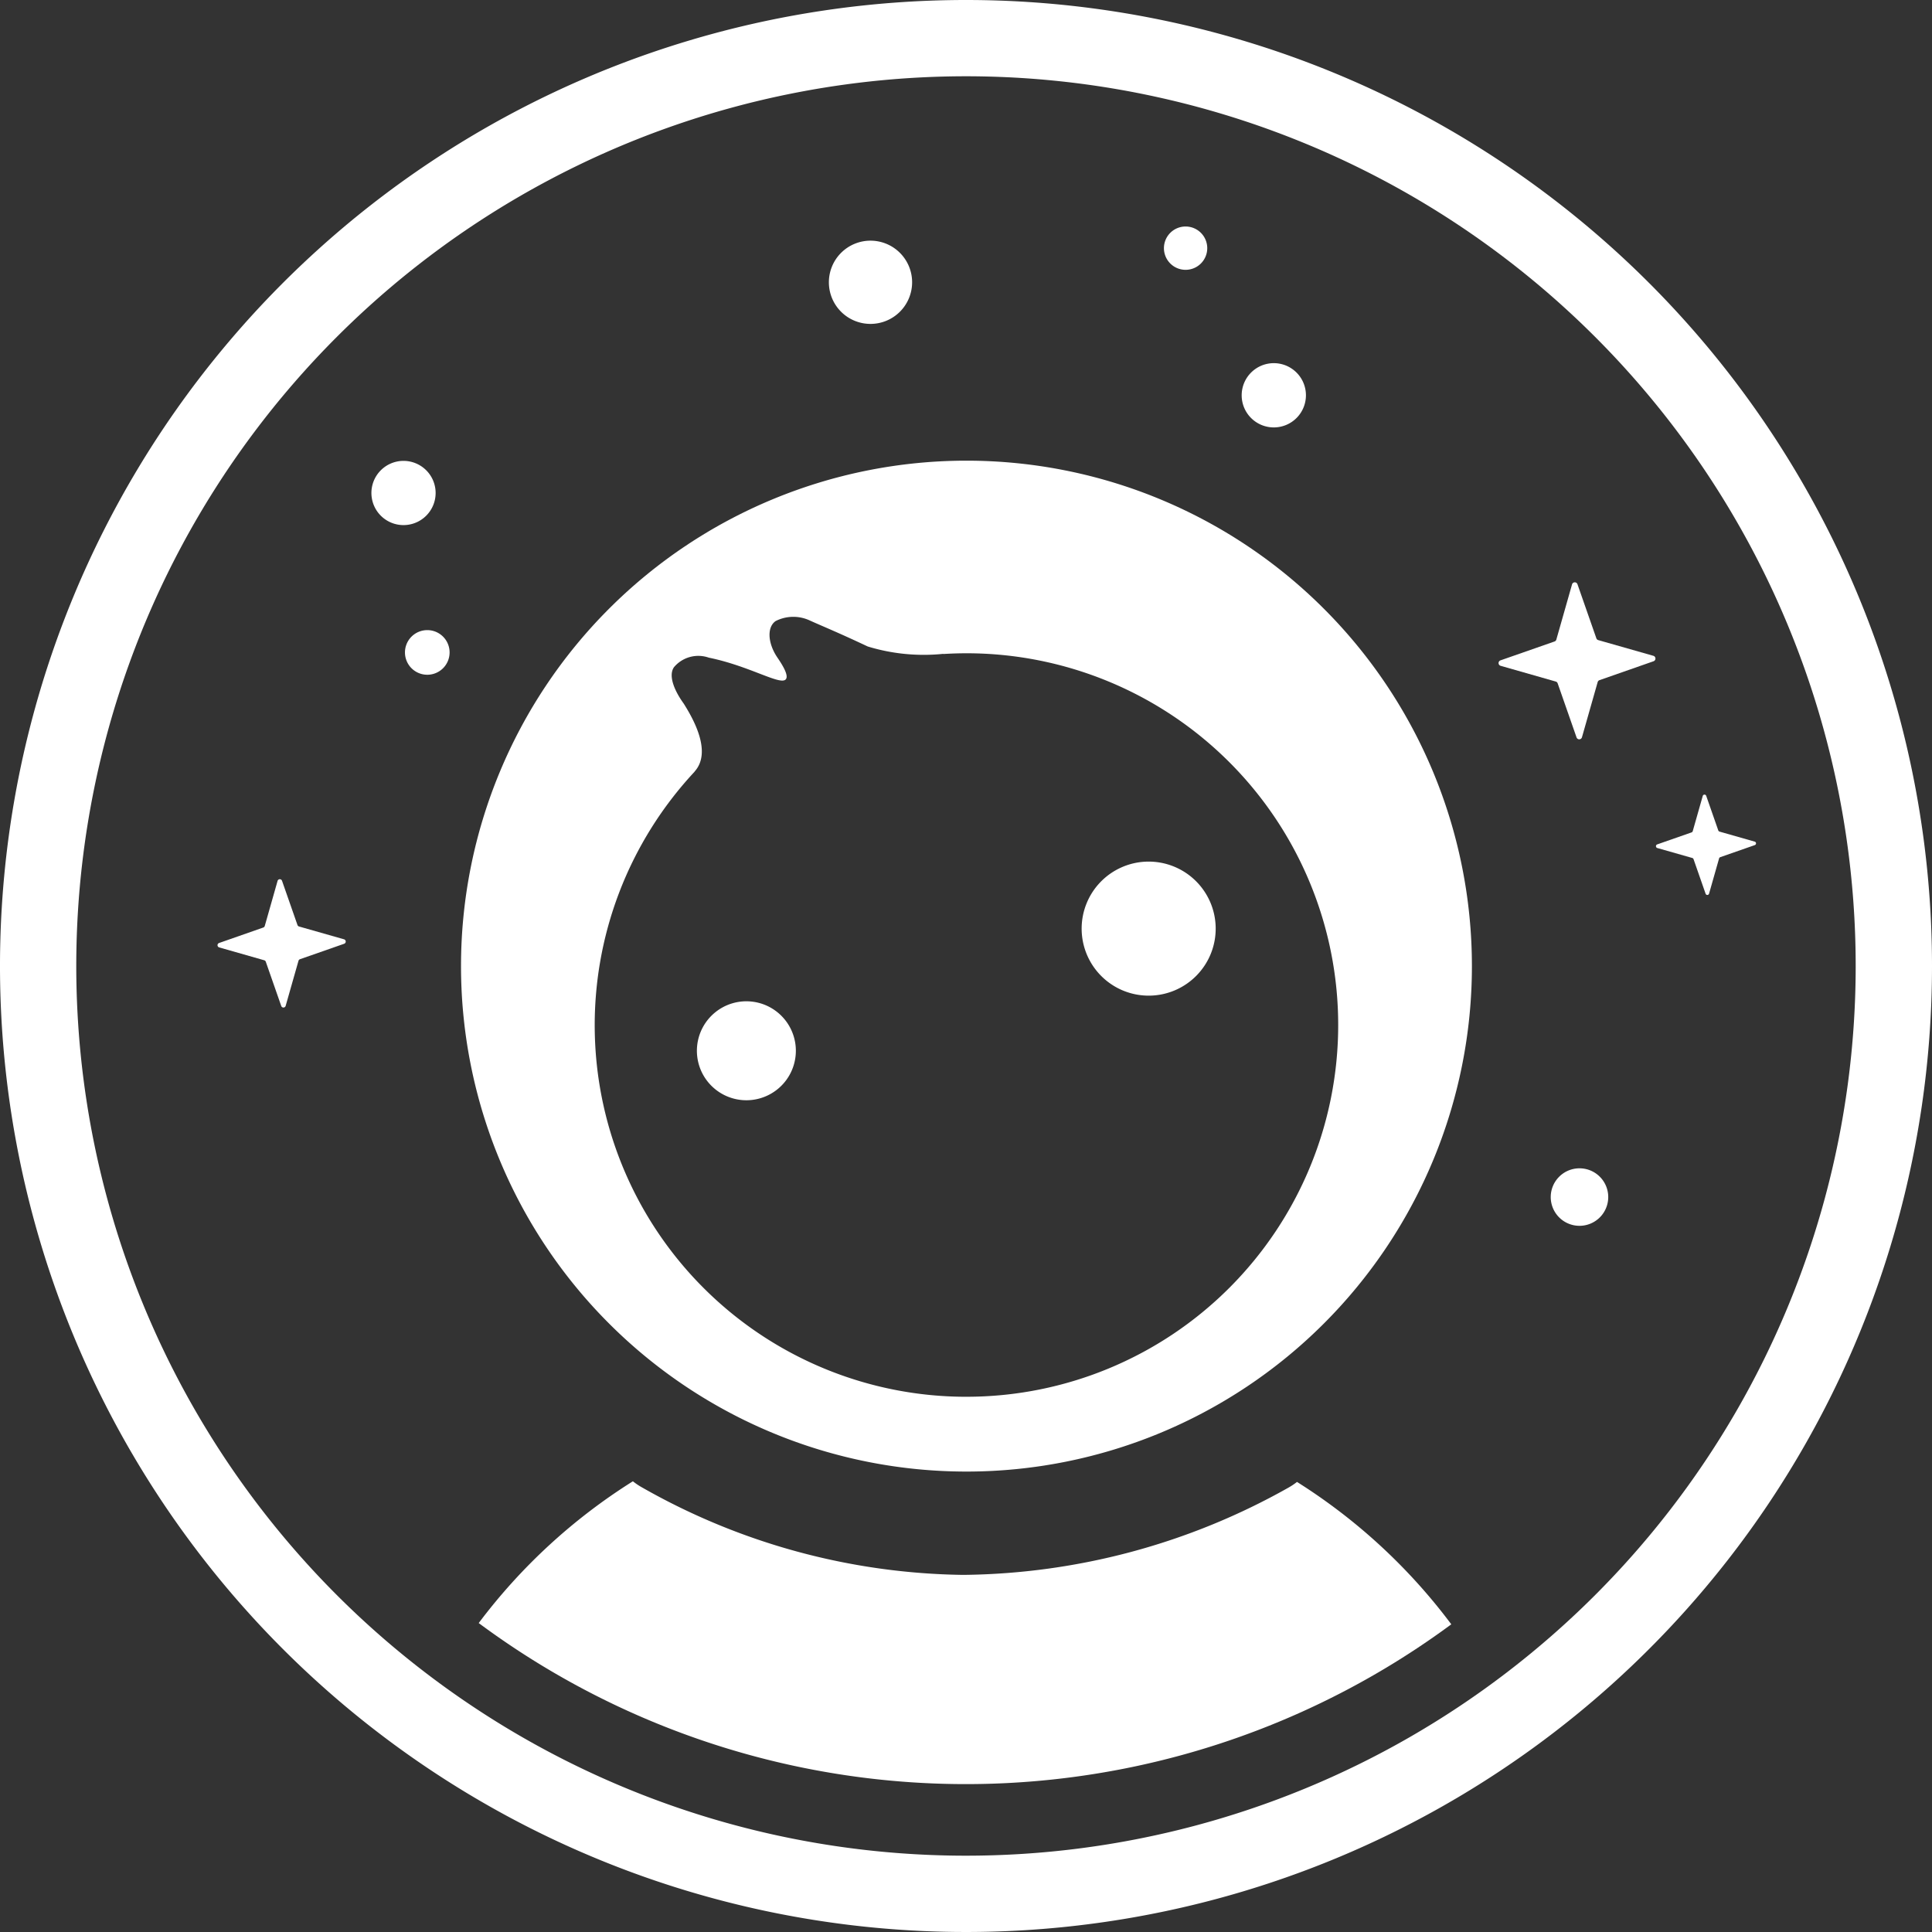 <svg id="brand_logo" xmlns="http://www.w3.org/2000/svg" width="100" height="100" viewBox="0 0 100 100">
  <rect x="0" y="0" width="100" height="100" fill="#333333" stroke="none"/>
  <defs>
    <style>
      .cls-1 {
        fill: none;
      }

      .cls-2 {
        fill: #fff;
      }
    </style>
  </defs>
  <rect id="사각형_459" data-name="사각형 459" class="cls-1" width="100" height="100"/>
  <g id="그룹_293" data-name="그룹 293" transform="translate(-1157.376 -647.472)">
    <path id="패스_603" data-name="패스 603" class="cls-2" d="M1179.924,672.987a1.662,1.662,0,1,0-1.662,1.664A1.663,1.663,0,0,0,1179.924,672.987Z"/>
    <path id="패스_604" data-name="패스 604" class="cls-2" d="M1179.493,680.087a1.155,1.155,0,1,0,1.154,1.155A1.154,1.154,0,0,0,1179.493,680.087Z"/>
    <path id="패스_605" data-name="패스 605" class="cls-2" d="M1175.185,696.091l-2.331-.664a.123.123,0,0,1-.081-.076l-.8-2.291a.121.121,0,0,0-.23.007l-.663,2.333a.122.122,0,0,1-.077.081l-2.287.8a.12.12,0,0,0,.006.229l2.331.665a.121.121,0,0,1,.08.076l.8,2.29a.12.12,0,0,0,.229-.007l.664-2.332a.121.121,0,0,1,.076-.081l2.288-.8A.121.121,0,0,0,1175.185,696.091Z"/>
    <path id="패스_606" data-name="패스 606" class="cls-2" d="M1224.509,724.176a3.479,3.479,0,0,1-.45.3,34.968,34.968,0,0,1-16.831,4.512,34.457,34.457,0,0,1-16.611-4.522,3.444,3.444,0,0,1-.483-.323,29.791,29.791,0,0,0-7.98,7.338,42.3,42.3,0,0,0,50.341.065A29.773,29.773,0,0,0,1224.509,724.176Z"/>
    <path id="패스_607" data-name="패스 607" class="cls-2" d="M1223.307,669.595a1.663,1.663,0,1,0-1.662-1.663A1.662,1.662,0,0,0,1223.307,669.595Z"/>
    <path id="패스_608" data-name="패스 608" class="cls-2" d="M1202.43,664.237a2.154,2.154,0,1,0-2.151-2.154A2.152,2.152,0,0,0,1202.43,664.237Z"/>
    <path id="패스_609" data-name="패스 609" class="cls-2" d="M1218.742,661.438a1.121,1.121,0,1,0-1.121-1.122A1.121,1.121,0,0,0,1218.742,661.438Z"/>
    <path id="패스_610" data-name="패스 610" class="cls-2" d="M1196.269,699.312a2.561,2.561,0,1,0,2.287,2.808A2.56,2.56,0,0,0,1196.269,699.312Z"/>
    <path id="패스_611" data-name="패스 611" class="cls-2" d="M1215.455,692.353a3.469,3.469,0,1,0,4.56,1.808A3.469,3.469,0,0,0,1215.455,692.353Z"/>
    <path id="패스_612" data-name="패스 612" class="cls-2" d="M1248.2,691.035l-1.823-.52a.1.1,0,0,1-.063-.06l-.625-1.791a.094.094,0,0,0-.179.005l-.519,1.825a.1.1,0,0,1-.06.063l-1.789.625a.1.1,0,0,0,.005.18l1.823.519a.1.1,0,0,1,.063.06l.625,1.791a.094.094,0,0,0,.179-.005l.519-1.825a.1.1,0,0,1,.059-.063l1.79-.625A.094.094,0,0,0,1248.2,691.035Z"/>
    <path id="패스_613" data-name="패스 613" class="cls-2" d="M1207.376,647.472a50,50,0,1,0,50,50A50,50,0,0,0,1207.376,647.472Zm-.072,96.05a46.051,46.051,0,1,1,46.122-45.979A46.05,46.05,0,0,1,1207.3,743.522Z"/>
    <path id="패스_614" data-name="패스 614" class="cls-2" d="M1242.956,681.417l-2.853-.813a.148.148,0,0,1-.1-.093l-.978-2.8a.147.147,0,0,0-.28.008l-.813,2.856a.148.148,0,0,1-.093.1l-2.8.978a.148.148,0,0,0,.008.281l2.853.814a.148.148,0,0,1,.1.093l.978,2.8a.147.147,0,0,0,.28-.008l.813-2.856a.149.149,0,0,1,.093-.1l2.8-.979A.148.148,0,0,0,1242.956,681.417Z"/>
    <path id="패스_615" data-name="패스 615" class="cls-2" d="M1207.4,671.316a26.162,26.162,0,1,0,26.162,26.162A26.163,26.163,0,0,0,1207.4,671.316Zm0,48.453a19.234,19.234,0,0,1-14.065-32.362l-.012.005c.947-1.038-.125-2.829-.557-3.521-.442-.608-.82-1.414-.51-1.879a1.646,1.646,0,0,1,1.808-.5c2.121.434,3.695,1.447,3.982,1.124.181-.205-.209-.8-.427-1.122-.511-.749-.551-1.578-.1-1.894a2.022,2.022,0,0,1,1.765-.035c.662.3,1.436.609,3.006,1.349a9.923,9.923,0,0,0,3.919.38l-.01.009c.4-.024.8-.038,1.2-.038a19.241,19.241,0,0,1,0,38.483Z"/>
    <path id="패스_616" data-name="패스 616" class="cls-2" d="M1239.132,707.944a1.488,1.488,0,1,0,1.486,1.488A1.487,1.487,0,0,0,1239.132,707.944Z"/>
  </g>
</svg>

